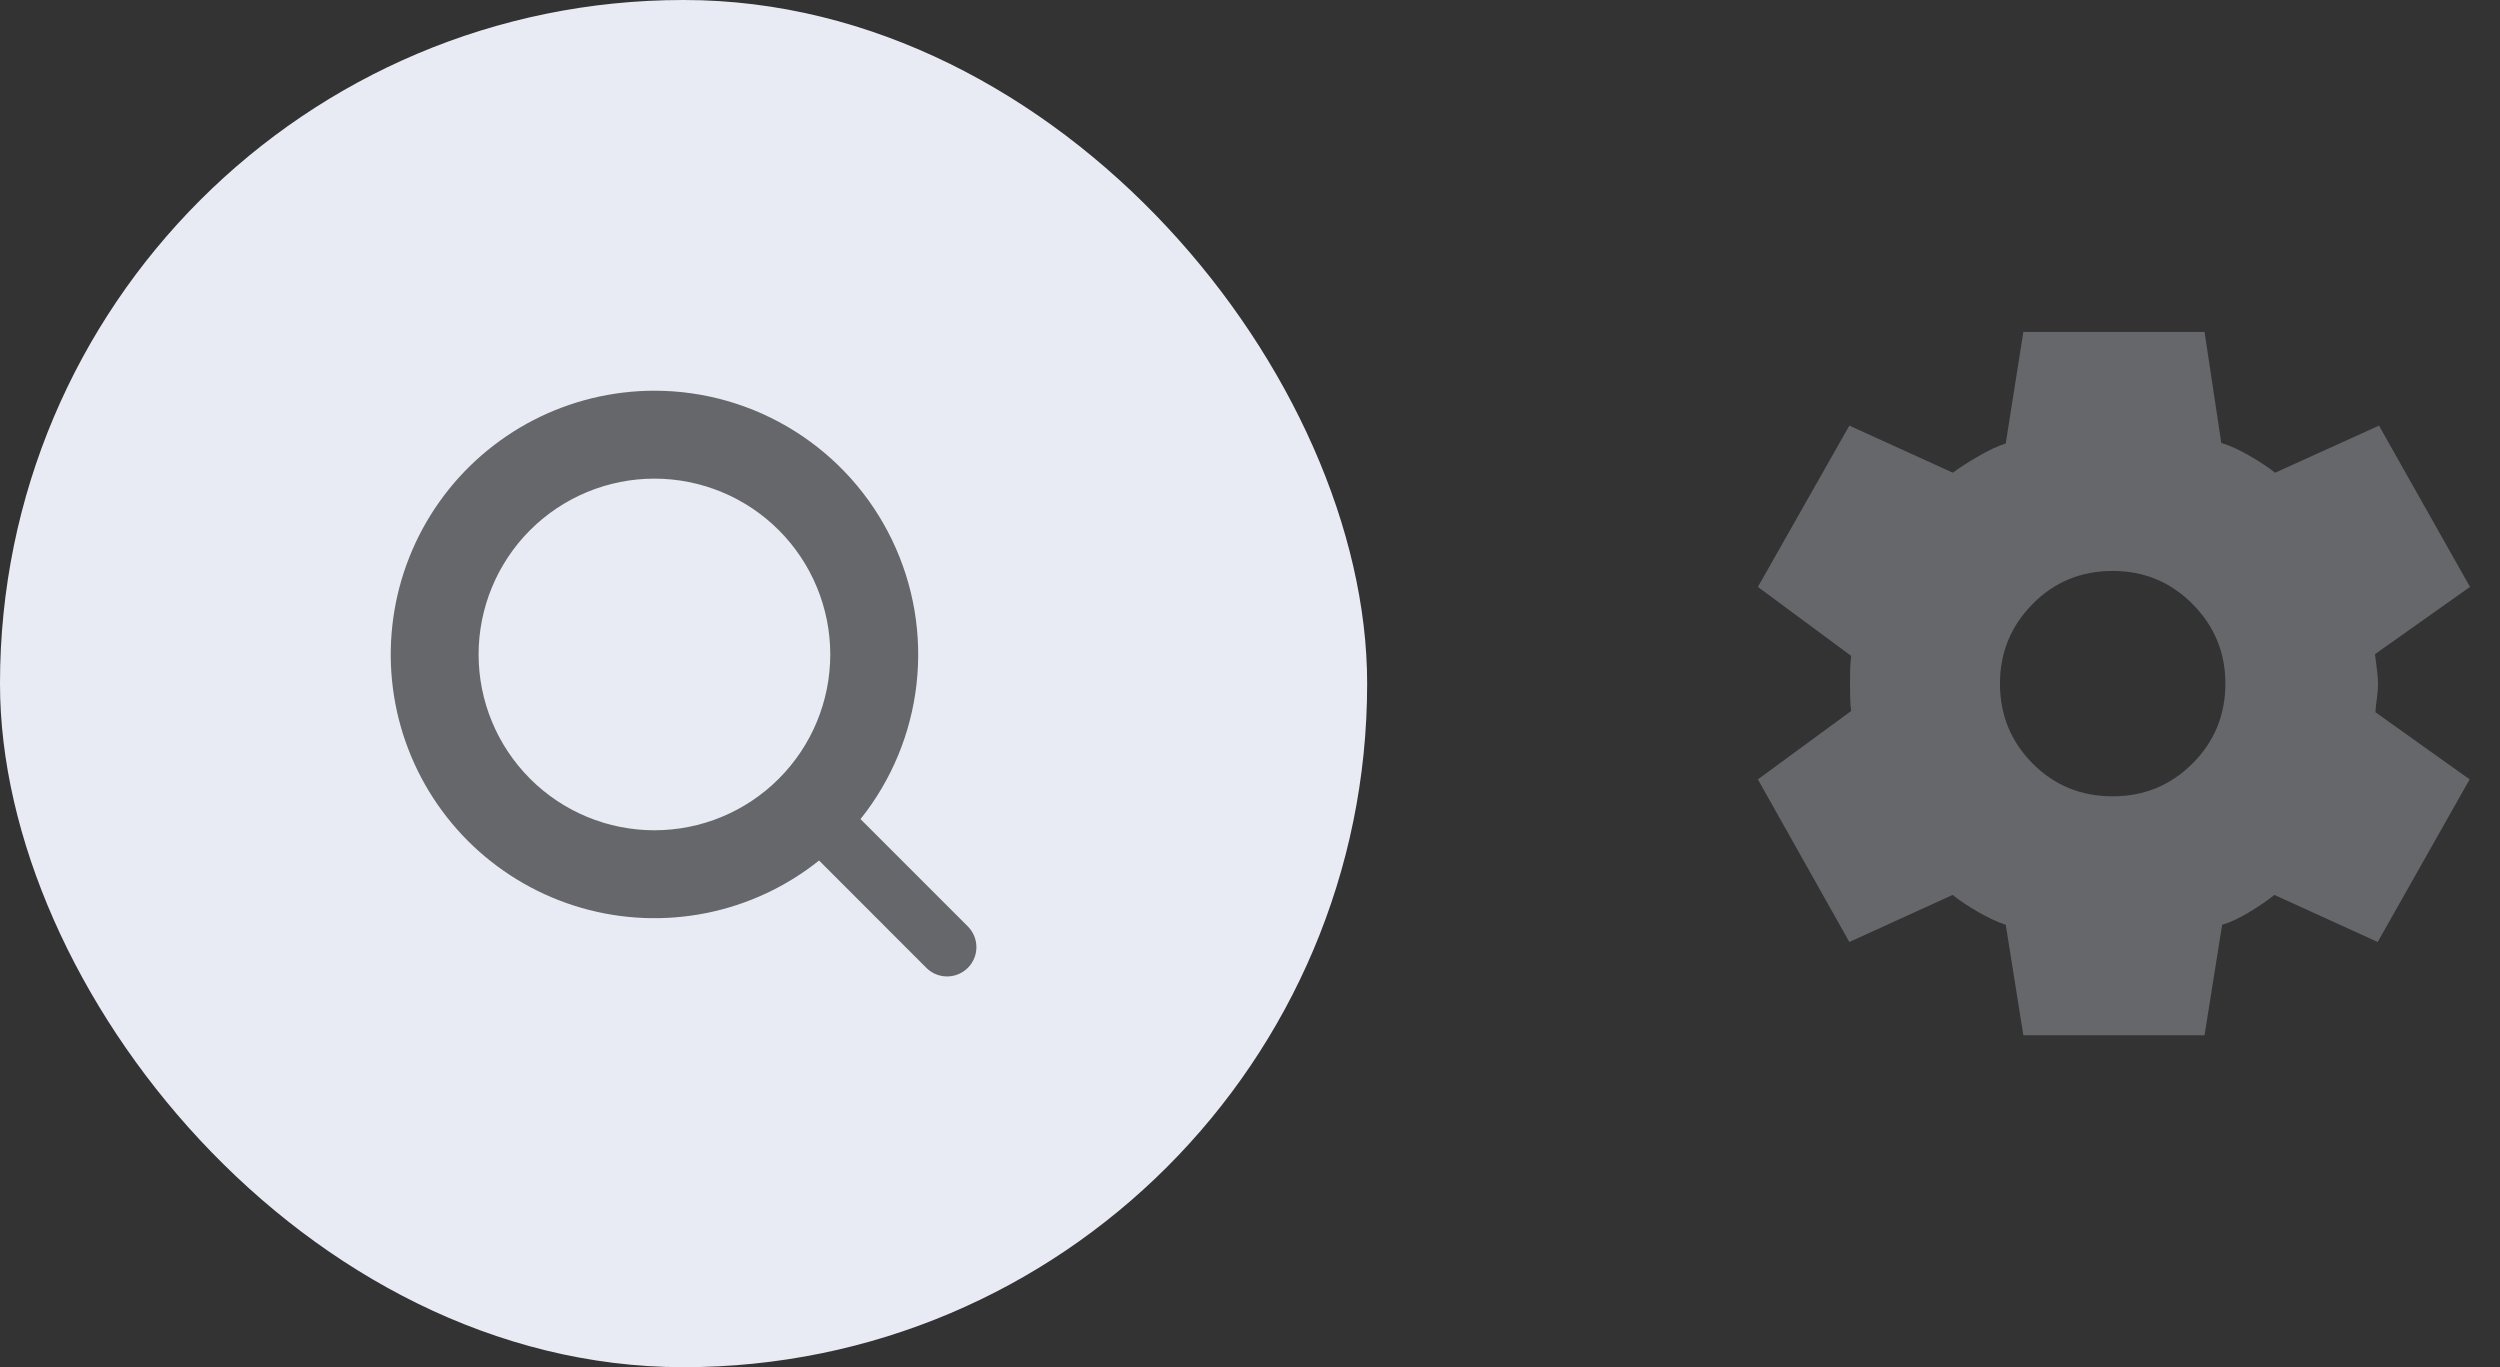 <svg width="64" height="35" viewBox="0 0 64 35" fill="none" xmlns="http://www.w3.org/2000/svg">
<rect x="0" y="0" width="64" height="35" fill="#333333" stroke="none"/>
<rect width="34.999" height="35" rx="17.495" fill="#E9EBF4"/>
<path fill-rule="evenodd" clip-rule="evenodd" d="M16.753 10.002C15.675 10.003 14.612 10.261 13.654 10.756C12.696 11.252 11.87 11.969 11.247 12.849C10.623 13.729 10.219 14.745 10.069 15.813C9.918 16.881 10.026 17.969 10.382 18.987C10.739 20.005 11.334 20.922 12.118 21.663C12.903 22.403 13.853 22.945 14.889 23.243C15.926 23.541 17.018 23.586 18.076 23.375C19.134 23.164 20.125 22.703 20.968 22.029L23.725 24.787C23.866 24.923 24.056 24.999 24.253 24.997C24.449 24.995 24.637 24.916 24.777 24.777C24.916 24.638 24.995 24.45 24.996 24.253C24.998 24.057 24.922 23.867 24.786 23.726L22.029 20.969C22.823 19.975 23.32 18.778 23.463 17.515C23.606 16.251 23.39 14.973 22.838 13.827C22.287 12.681 21.424 11.715 20.347 11.038C19.271 10.361 18.025 10.002 16.753 10.002ZM12.252 16.754C12.252 16.163 12.369 15.578 12.595 15.032C12.821 14.486 13.153 13.989 13.571 13.571C13.989 13.153 14.485 12.822 15.031 12.596C15.577 12.37 16.162 12.253 16.753 12.253C17.345 12.253 17.93 12.37 18.476 12.596C19.022 12.822 19.518 13.153 19.936 13.571C20.354 13.989 20.686 14.486 20.912 15.032C21.138 15.578 21.255 16.163 21.255 16.754C21.255 17.948 20.78 19.093 19.936 19.937C19.092 20.781 17.947 21.255 16.753 21.255C15.56 21.255 14.415 20.781 13.571 19.937C12.727 19.093 12.252 17.948 12.252 16.754Z" fill="#65676B"/>
<path d="M51.798 26.502L51.347 23.674C51.134 23.605 50.898 23.495 50.639 23.346C50.38 23.197 50.163 23.051 49.987 22.91L47.343 24.115L45.002 19.952L47.39 18.201C47.376 18.117 47.367 18.002 47.364 17.857C47.361 17.712 47.359 17.59 47.359 17.492C47.359 17.399 47.361 17.286 47.364 17.152C47.367 17.018 47.376 16.898 47.39 16.791L45.002 15.025L47.343 10.896L49.992 12.101C50.16 11.976 50.376 11.837 50.638 11.685C50.899 11.532 51.136 11.421 51.347 11.352L51.798 8.497H56.436L56.865 11.339C57.092 11.409 57.336 11.52 57.597 11.673C57.858 11.825 58.074 11.968 58.244 12.101L60.902 10.896L63.232 15.025L60.8 16.746C60.815 16.866 60.831 16.997 60.849 17.139C60.868 17.28 60.877 17.404 60.877 17.51C60.877 17.617 60.868 17.737 60.849 17.871C60.831 18.005 60.818 18.125 60.81 18.232L63.223 19.952L60.869 24.115L58.225 22.91C58.049 23.051 57.831 23.2 57.571 23.357C57.312 23.513 57.083 23.619 56.887 23.674L56.436 26.502H51.798ZM54.084 20.386C54.887 20.386 55.568 20.106 56.129 19.545C56.689 18.984 56.97 18.303 56.97 17.501C56.97 16.707 56.689 16.027 56.129 15.463C55.568 14.898 54.887 14.616 54.084 14.616C53.274 14.616 52.591 14.898 52.034 15.463C51.478 16.027 51.199 16.707 51.199 17.501C51.199 18.303 51.478 18.984 52.034 19.545C52.591 20.106 53.274 20.386 54.084 20.386Z" fill="#65676B"/>
</svg>
